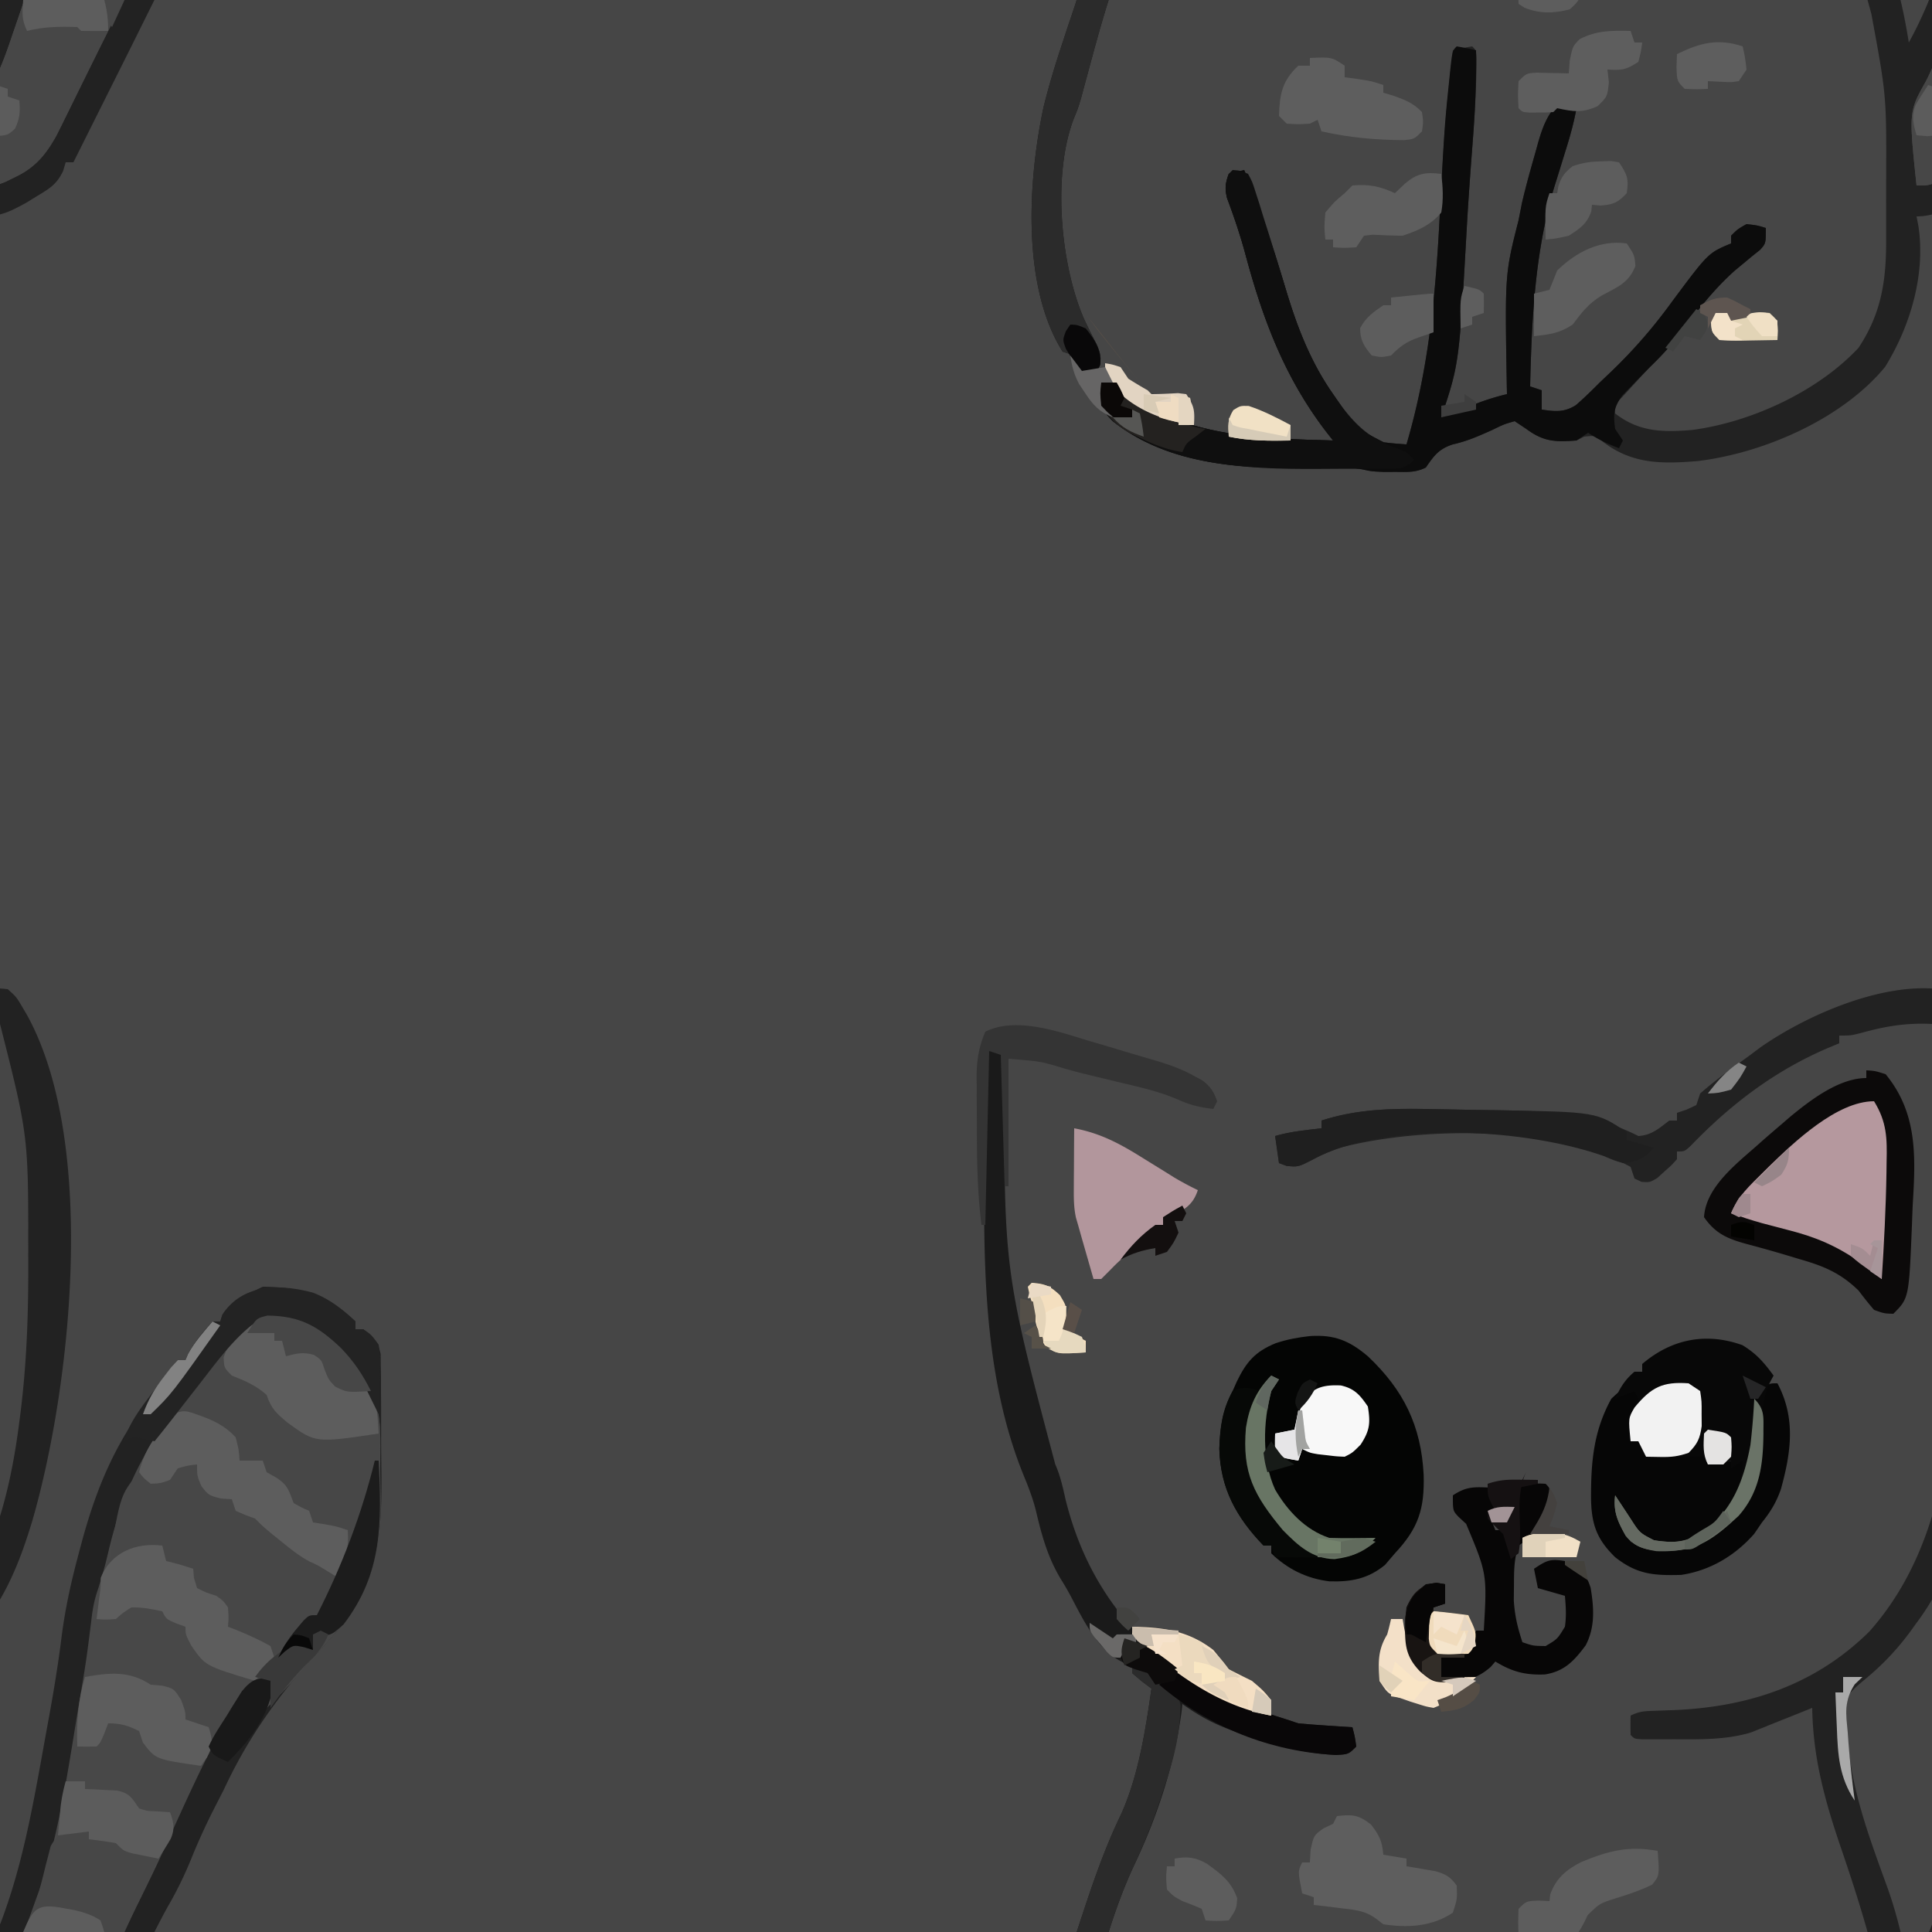 <svg version="1.1"
      xmlns="http://www.w3.org/2000/svg"
      xmlns:xlink="http://www.w3.org/1999/xlink"  id="snapshot-46846" width="250" height="250" viewBox="0 0 250 250"><desc>This image was made on Patterninja.com</desc><defs>
<!-- image 41424 -->
<g id="transformed-41424" data-image="41424" transform="translate(-125, -125) rotate(0, 125, 125)"><g><svg version="1.1" width="250px" height="250px" viewBox="0 0 250 250"><g id="original-41424"><svg xmlns="http://www.w3.org/2000/svg" viewBox="0 0 500 500" xmlns:xlink="http://www.w3.org/1999/xlink" version="1.1" preserveAspectRatio="xMidYMid meet">
  <path d="M252 6c2.25 2 2.25 2 4 5l1.055 1.797c18.19 33.194 11.329 96.253 1.261 130.953-2.93 9.627-6.237 18.175-12.316 26.25l-1.656 2.305c-3.44 4.643-7.096 8.502-11.547 12.187-2.53 2.12-2.53 2.12-4.797 4.508a62.702 62.702 0 0 0 0 8.563l.16 2.566c1.066 13.506 5.795 25.934 10.378 38.577 2.603 7.329 4.24 14.616 5.462 22.294 10.834-19.594 14.202-42.176 18.188-63.938l.383-2.083c1.317-7.195 2.507-14.377 3.402-21.64.916-7.103 2.432-13.923 4.277-20.839l.946-3.554c3.986-14.634 9.024-26.298 18.465-38.204 1.422-1.85 2.736-3.755 4.054-5.68L296 102h2l.688-1.625c1.768-3.2 3.849-5.665 6.312-8.375h2l.563-1.75c2.45-3.835 6.427-5.245 10.437-7.25 9.791.065 16.86 2.208 24 9v2h2c2.51 2.012 3.84 3.25 4.521 6.437l.028 2.752.058 3.138-.005 3.384.026 3.514c.011 2.46.012 4.92.003 7.379-.006 3.723.04 7.443.092 11.166.087 16.06-.874 28.754-12.16 41.105l-1.451 1.627A356.518 356.518 0 0 1 331 179c-9.46 10.367-17.07 21.256-23 34a1647.49 1647.49 0 0 1-3.063 6 166.545 166.545 0 0 0-5.5 12.188 98.646 98.646 0 0 1-5.996 12.222c-1.878 3.375-3.597 6.82-5.316 10.278l-1.036 2.083-2.075 4.185c-1.56 3.143-3.13 6.281-4.702 9.419l-1.714 3.43c-4.8 9.597-4.8 9.597-9.598 19.195h-2l-.668 2.27c-1.67 3.424-3.403 4.465-6.645 6.418l-2.863 1.761C253.126 304.48 250.254 306 246 306l.504 2.633c1.828 12.41-2.08 25.693-8.629 36.305-11.053 13.438-31.251 22.253-48.322 24.365-9.246.785-17.094.908-24.74-4.99-1.845-1.606-1.845-1.606-4.813-1.313l-2 1c-5.443.357-8.494.347-13-3l-3-2c-2.788.8-2.788.8-5.75 2.25-3.41 1.532-6.595 2.955-10.25 3.75-3.679 1.226-4.829 2.864-7 6-2.688 1.344-4.812 1.132-7.813 1.125l-3.144.008C105 372 105 372 102.64 371.49c-2.734-.509-5.152-.558-7.93-.483-21.48.404-43.702.083-60.71-15.008-5.031-5.839-8.1-12.924-11-20-.3-.705-.598-1.41-.906-2.137C13.383 310.997 17.46 283.436 25 261l.746-2.277a537.9 537.9 0 0 1 1.414-4.23c.664-1.971 1.315-3.946 1.961-5.923 3.205-9.788 6.448-19.597 10.941-28.882C44.64 209.607 46.434 197.876 48 187l-2.5-1.875L43 183v-2l-2.281-.746c-6.539-3.016-10.301-10.856-13.535-17.027a69.357 69.357 0 0 0-2.461-4.266c-3.518-5.709-5.119-11.55-6.633-18.02-.77-3.062-1.843-5.895-3.05-8.812-1.988-4.842-3.411-9.662-4.603-14.754l-.637-2.72C7.382 103.87 6.11 92.985 5 82l-.316-2.95C3.272 65.64 2.799 52.286 2.75 38.813l-.016-2.26a668.99 668.99 0 0 1 0-6.408l.007-3.74C3.005 22.93 3.642 20.206 5 17c7.663-3.831 18.408-.214 26.062 2.125l3.286.974c2.192.652 4.383 1.312 6.57 1.978 2.755.825 5.516 1.593 8.293 2.337 10.434 2.891 18.908 7.225 27.934 13.195C80.35 39.666 83.213 41.257 87 42c2.913-.576 2.913-.576 5.75-1.813 8.646-3.46 17.64-3.349 26.832-3.171l2.958.05c2.051.037 4.102.077 6.154.121 3.1.063 6.2.104 9.3.145 12.852.226 24.357.694 36.006 6.668 3.436-.202 5.33-1.954 8-4h2v-2l2.437-.813L189 36l1-3a95.349 95.349 0 0 1 5.875-4.75l1.797-1.345A752.533 752.533 0 0 1 203 23l2.57-1.93C217.594 12.681 236.988 4.22 252 6z" fill="rgba(70, 70, 70, 1)" stroke="none"/>
  <path d="M252 6c2.25 2 2.25 2 4 5l1.055 1.797c18.19 33.194 11.329 96.253 1.261 130.953-2.93 9.627-6.237 18.175-12.316 26.25l-1.656 2.305c-3.44 4.643-7.096 8.502-11.547 12.187-2.53 2.12-2.53 2.12-4.797 4.508a62.702 62.702 0 0 0 0 8.563l.16 2.566c1.066 13.506 5.795 25.934 10.378 38.577 2.603 7.329 4.24 14.616 5.462 22.294 10.834-19.594 14.202-42.176 18.188-63.938l.383-2.083c1.317-7.195 2.507-14.377 3.402-21.64.916-7.103 2.432-13.923 4.277-20.839l.946-3.554c3.986-14.634 9.024-26.298 18.465-38.204 1.422-1.85 2.736-3.755 4.054-5.68L296 102h2l.688-1.625c1.768-3.2 3.849-5.665 6.312-8.375h2l.563-1.75c2.45-3.835 6.427-5.245 10.437-7.25 9.791.065 16.86 2.208 24 9v2h2c2.51 2.012 3.84 3.25 4.521 6.437l.028 2.752.058 3.138-.005 3.384.026 3.514c.011 2.46.012 4.92.003 7.379-.006 3.723.04 7.443.092 11.166.087 16.06-.874 28.754-12.16 41.105l-1.451 1.627A356.518 356.518 0 0 1 331 179c-9.46 10.367-17.07 21.256-23 34a1647.49 1647.49 0 0 1-3.063 6 166.545 166.545 0 0 0-5.5 12.188 98.646 98.646 0 0 1-5.996 12.222c-1.878 3.375-3.597 6.82-5.316 10.278l-1.036 2.083-2.075 4.185c-1.56 3.143-3.13 6.281-4.702 9.419l-1.714 3.43L269 292h-2l-.668 2.27c-1.67 3.424-3.403 4.465-6.645 6.418l-2.863 1.761C253.126 304.48 250.254 306 246 306l.504 2.633c1.828 12.41-2.08 25.693-8.629 36.305-11.053 13.438-31.251 22.253-48.322 24.365-9.246.785-17.094.908-24.74-4.99-1.845-1.606-1.845-1.606-4.813-1.313l-2 1c-5.443.357-8.494.347-13-3l-3-2c-2.788.8-2.788.8-5.75 2.25-3.41 1.532-6.595 2.955-10.25 3.75-3.679 1.226-4.829 2.864-7 6-2.688 1.344-4.812 1.132-7.813 1.125l-3.144.008C105 372 105 372 102.64 371.49c-2.734-.509-5.152-.558-7.93-.483-19.313.363-40.744.683-56.71-12.008-2.575-2.575-2.974-3.557-3.188-7.25L35 349c4 0 4 0 5.863 1.777L43 353c15.99 10.171 33.567 10.477 52 11l-1.906-2.43c-10.64-13.96-16.262-28.894-20.77-45.746-1.328-4.956-2.958-9.74-4.758-14.547-.623-2.507-.417-3.867.434-6.277l4-1c4.35 10.33 7.807 20.95 11 31.688 2.868 9.375 6.346 18.26 12 26.312l1.473 2.125c4.613 6.725 4.613 6.725 11.617 10.332 1.961.259 3.936.41 5.91.543 5.683-19.3 7.526-38.462 8.562-58.5a4335.154 4335.154 0 0 1 .863-15.644c.55-9.321 1.486-18.584 2.575-27.856a88.406 88.406 0 0 1 5-1c1 1 1 1 1.128 3.053-.03 7.286-.437 14.498-1.003 21.76-.58 7.622-1.143 15.241-1.563 22.875-1.94 34.448-1.94 34.448-6.562 48.312l2.703-1.059 3.547-1.378 3.516-1.372A61.187 61.187 0 0 1 140 352l-.048-2.408c-.491-28.665-.491-28.665 3.048-42.592.294-1.479.586-2.958.875-4.438 1.041-4.496 2.302-8.936 3.562-13.375l.623-2.25c1.124-3.867 2.187-6.879 4.94-9.937l5 1c-.69 3.816-1.704 7.43-2.875 11.125L153 296l-.824 2.625C147.222 315.4 146.404 332.617 146 350l3 1v5c3.49.509 5.775.763 8.824-1.137 2.158-1.868 4.163-3.84 6.176-5.863l2.86-2.715c5.976-5.73 11.11-11.654 15.976-18.379 9.263-12.44 9.263-12.44 15.164-14.906v-2c1.687-1.688 1.687-1.688 4-3 2.75.313 2.75.313 5 1 0 4 0 4-1.504 5.676l-2.059 1.637-2.23 1.855L199 320c-5.138 4.584-9.277 9.78-13.36 15.293-2.643 3.541-5.475 6.631-8.64 9.707a427.792 427.792 0 0 0-4.813 5.188l-2.394 2.605c-2.003 1.992-2.003 1.992-1.793 4.207 6.136 4.789 12.322 4.922 19.944 4.27 15.33-2.017 32.59-10.021 43.056-21.27 5.916-8.967 7.16-17.365 7.133-27.871l.003-2.546c0-1.774-.001-3.548-.006-5.322-.005-2.66 0-5.318.007-7.978.083-21.55.083-21.55-3.825-42.658l-.804-2.952c-2.096-7.556-4.521-14.985-7.055-22.403-4.171-12.22-7.245-23.273-7.453-36.27l-1.906.77c-2.695 1.083-5.395 2.156-8.094 3.23l-2.2.898-1.988.79-1.73.699c-6.527 1.922-13.222 1.766-19.957 1.738l-2.914.012-2.766-.004-2.515-.004C173 200 173 200 172 199a99.984 99.984 0 0 1 0-5c2.28-1.14 3.683-1.167 6.219-1.246l2.56-.095 2.721-.096c19.138-.858 36.322-6.517 50.309-20.352C247.359 156.938 252.458 137.85 255 118l.277-2.146c1.634-12.989 2.085-25.833 2.035-38.916l-.004-2.971c.025-30.044.025-30.044-7.308-58.967-6.593-.33-12.041.57-18.398 2.344C229 18 229 18 226 18v2l-3.094 1.29c-13.626 5.861-24.946 14.453-35.21 25.1C186 48 186 48 184 48v2c-1.39 1.543-1.39 1.543-3.25 3.188l-1.828 1.667C177 56 177 56 174.828 55.863L173 55l-1-3c-19.71-10.871-54.296-10.447-75.355-4.938-2.53.897-4.834 1.938-7.208 3.188C86 52 86 52 83 51.75L81 51l-1-7c3.94-1.149 7.936-1.526 12-2v-2c9.05-2.95 18.128-3.167 27.582-2.984l2.958.05c2.051.037 4.102.077 6.154.121 3.1.063 6.2.104 9.3.145 12.852.226 24.357.694 36.006 6.668 3.436-.202 5.33-1.954 8-4h2v-2l2.437-.813L189 36l1-3a95.349 95.349 0 0 1 5.875-4.75l1.797-1.345A752.533 752.533 0 0 1 203 23l2.57-1.93C217.594 12.681 236.988 4.22 252 6z" fill="rgba(34, 34, 34, 1)" stroke="none"/>
  <path d="M327 91c9.296 3.847 16.015 11.902 20 21 1.942 5.939 1.344 12.72 1.405 18.914.021 1.623.055 3.246.103 4.869.414 14.392-1.862 26.057-11.945 37.092l-1.44 1.607A474.747 474.747 0 0 1 331 179a1045.266 1045.266 0 0 0-3.875 4.5c-2.6 2.956-5.3 5.76-8.125 8.5l1-7c-2.358.045-2.358.045-5 1-1.736 1.974-2.977 3.706-4.312 5.938l-1.248 2.033c-6.717 11.41-11.954 23.689-17.481 35.702-3.193 6.901-6.588 13.695-10.024 20.477-1.327 2.626-2.642 5.258-3.956 7.89-.649 1.3-1.3 2.598-1.95 3.896-1.891 3.77-3.76 7.552-5.615 11.341l-1.34 2.722c-.863 1.752-1.721 3.507-2.574 5.264-3.165 6.408-5.88 11.374-12.562 14.55l-2.598 1.269C249 298 249 298 246 298c-1.998-19.09-1.998-19.09 2.406-26.945 2.162-4.143 3.594-8.45 5.094-12.868l1.805-5.28.874-2.56c1.078-3.08 2.27-6.114 3.446-9.16 5.584-15.77 7.878-32.614 10.625-49.062l.396-2.373c1.682-9.995 1.682-9.995 2.948-20.049.32-2.922.72-5.322 1.656-8.078a119.226 119.226 0 0 0 2.777-9.957c3.507-14.872 9.001-26.93 18.973-38.668 1.522-1.874 3.043-3.75 4.563-5.625 1.477-1.793 2.956-3.585 4.437-5.375l1.73-2.113c5.821-6.988 9.811-10.315 19.27-8.887z" fill="rgba(72, 72, 72, 1)" stroke="none"/>
  <path d="M127 262c1.675.286 3.344.618 5 1 .126 7.984-.255 15.854-.875 23.813-.58 7.622-1.143 15.241-1.563 22.875-1.94 34.448-1.94 34.448-6.562 48.312l2.703-1.059 3.547-1.378 3.516-1.372A61.187 61.187 0 0 1 140 352l-.048-2.408c-.491-28.665-.491-28.665 3.048-42.592.294-1.479.586-2.958.875-4.438 1.041-4.496 2.302-8.936 3.563-13.375l.622-2.25c1.124-3.867 2.187-6.879 4.94-9.937l5 1c-.69 3.816-1.704 7.43-2.875 11.125L153 296l-.824 2.625C147.222 315.4 146.404 332.617 146 350l3 1v5c3.49.509 5.775.763 8.824-1.137 2.158-1.868 4.163-3.84 6.176-5.863l2.86-2.715c5.976-5.73 11.11-11.654 15.976-18.379 9.263-12.44 9.263-12.44 15.164-14.906v-2c1.688-1.688 1.688-1.688 4-3 2.75.313 2.75.313 5 1 0 4 0 4-1.504 5.676l-2.059 1.637-2.23 1.855L199 320c-5.138 4.584-9.277 9.78-13.36 15.293-2.643 3.54-5.465 6.641-8.64 9.707a304.025 304.025 0 0 0-4.813 4.938l-2.394 2.464c-2.187 3.168-2.302 4.822-1.793 8.598l2 3-1 2c-2.972-1.125-5.334-2.223-8-4l-3 2c-5.453.44-8.492.349-13-3l-3-2c-2.788.8-2.788.8-5.75 2.25-3.41 1.532-6.595 2.955-10.25 3.75-3.679 1.226-4.829 2.864-7 6-2.688 1.344-4.812 1.132-7.813 1.125l-3.144.008C105 372 105 372 102.64 371.49c-2.734-.509-5.152-.558-7.93-.483-19.313.363-40.744.683-56.71-12.008-2.575-2.575-2.974-3.557-3.188-7.25L35 349c4 0 4 0 5.863 1.777L43 353c15.99 10.171 33.567 10.477 52 11l-1.906-2.43c-10.64-13.96-16.262-28.894-20.77-45.746-1.328-4.956-2.958-9.74-4.758-14.547-.623-2.507-.417-3.867.434-6.277l4-1c4.35 10.33 7.807 20.95 11 31.688 2.868 9.375 6.346 18.26 12 26.312l1.473 2.125c4.613 6.725 4.613 6.725 11.617 10.332 1.961.259 3.936.41 5.91.543 5.683-19.3 7.526-38.462 8.563-58.5 1.282-24 1.282-24 2.464-35.469l.247-2.435c.599-5.469.599-5.469 1.726-6.596z" fill="rgba(12, 12, 12, 1)" stroke="none"/>
  <path d="M6 21l4 2 .028 2.486c-.298 53.02-.298 53.02 13.062 103.448 1.295 2.94 1.963 5.937 2.66 9.066 5.298 21.52 17.477 37.346 36.332 48.883 6.54 3.734 13.759 5.892 20.918 8.117l3 1c2.393.226 4.79.408 7.188.563l3.855.253L100 197c.625 2.375.625 2.375 1 5-2 2-2 2-5.223 2.195-9.13-.472-17.75-2.984-26.277-6.132l-1.994-.73c-4.29-1.65-7.794-3.681-11.506-6.333l-.191 1.852c-1.858 13.883-6.487 27.856-12.57 40.441-5.295 11.573-8.56 23.996-11.88 36.24l-.843 3.108-.742 2.766C29 278 29 278 27.944 280.577c-5.662 14.536-3.482 38.038 2.626 52.017a193.768 193.768 0 0 0 3.32 6.664c1.167 2.882 1.271 3.92.11 6.742l-4 1-.812-2.437L28 342l-3-1c-10.647-16.975-8.947-44.478-4.922-63.312C21.49 272.043 23.147 266.514 25 261l.746-2.277a537.9 537.9 0 0 1 1.414-4.23c.664-1.971 1.315-3.946 1.961-5.923 3.205-9.788 6.448-19.597 10.942-28.882C44.639 209.608 46.434 197.877 48 187l-2.5-1.875L43 183v-2l-2.281-.746c-6.539-3.016-10.301-10.856-13.535-17.027a69.357 69.357 0 0 0-2.461-4.266c-3.518-5.709-5.119-11.55-6.633-18.02-.77-3.062-1.843-5.895-3.05-8.812C4.816 107.215 4.512 79.066 4.735 52.597c.02-2.763.023-5.526.026-8.29.006-3.309.02-6.618.035-9.928l.013-3.733.029-3.406.02-3.003C5 22 5 22 6 21z" fill="rgba(26, 26, 26, 1)" stroke="none"/>
  <path d="M89.023 95.773C95.34 95.363 99.2 96.94 104 101c9.276 8.759 13.795 17.985 14.445 30.71.236 8.715-1.302 13.748-7.445 20.29l-2.563 3c-4.38 3.594-8.725 4.415-14.355 4.254-5.873-.716-10.83-3.135-15.082-7.254v-2h-2c-7.072-7.368-11.175-14.82-11.438-25.063.181-5.616.864-9.966 3.438-14.937l1.031-2.34c2.467-5.14 4.75-7.841 10.067-10.02 3.025-1.018 5.762-1.512 8.925-1.867z" fill="rgba(4, 5, 4, 1)" stroke="none"/>
  <path d="M327 91c9.296 3.847 16.015 11.902 20 21 4.671 15.136-3.21 32.632-10 46l-2.25-1.375c-2.584-1.585-2.584-1.585-4.742-2.563-2.642-1.398-4.814-3.18-7.133-5.062l-2.633-2.125C318 145 318 145 316 143l-2.563-.938L311 141l-1-3-2.813-.188C304 137 304 137 302.125 134.625 301 132 301 132 301 129c-2.437.27-2.437.27-5 1l-2 3c-2.438.875-2.438.875-5 1-1.813-1.438-1.813-1.438-3-3 1.427-6.185 5.1-10.192 9-15 .923-1.246 1.84-2.495 2.75-3.75 2.818-3.767 5.795-7.392 8.813-11l1.391-1.683c5.95-7.05 9.8-9.963 19.046-8.567z" fill="rgba(71, 71, 71, 1)" stroke="none"/>
  <path d="M233 27c2.262.137 2.262.137 5 1 8.37 10.182 7.752 21.569 7 34-.063 1.58-.123 3.161-.18 4.742-.778 19.216-.778 19.216-4.82 23.258-2.375-.063-2.375-.063-5-1a95.035 95.035 0 0 1-4-5c-4.697-4.56-9.009-6.346-15.25-8.125l-2.555-.773a324.582 324.582 0 0 0-10.484-2.973c-5.1-1.364-8.56-2.566-11.711-7.129.49-8.255 9.299-14.468 15-19.688A508.935 508.935 0 0 1 211 41l2.246-1.941C218.474 34.744 225.937 29 233 29v-2z" fill="rgba(12, 10, 10, 1)" stroke="none"/>
  <path d="M297 128c1.813.063 1.813.063 4 1l1.375 3.438c1.25 3.817 1.25 3.817 4.688 4.812L310 138l2 3 2.188.813c3.936 1.662 6.664 4.345 9.812 7.187 3.89 3.83 3.89 3.83 9 5 1.688 1.5 1.688 1.5 3 3 2.239-3.359 3.552-6.804 4.938-10.563l.803-2.158c1.974-5.364 3.748-10.764 5.259-16.279h1c.91 18.917.043 31.902-12.886 46.512A920.75 920.75 0 0 1 331 179a1045.266 1045.266 0 0 0-3.875 4.5c-2.6 2.956-5.3 5.76-8.125 8.5l1-7-4-1 2.063-2.313L320 179c-.663-3.16-.663-3.16-3.25-4.14l-2.75-1.11c-2.742-1.277-2.742-1.277-5-2.75-1.125-3.813-1.125-3.813-1-7l-2.375-.938C303 162 303 162 301 161c-.625-2.563-.625-2.563-1-5l-1.813-.438c-1.749-.45-3.474-.99-5.187-1.562-.688-2.063-.688-2.063-1-4-5.68.94-9.724 1.862-14 6 3.07-19.05 3.07-19.05 8-25l1.75 1.063c2.162 1.094 2.162 1.094 4.313.812 2.49-1.125 3.474-2.608 4.937-4.875z" fill="rgba(71, 71, 71, 1)" stroke="none"/>
  <path d="M273 224v2l3.188-.188c4.104.202 5.478.965 8.812 3.188 1.99.695 3.99 1.366 6 2a618.682 618.682 0 0 1-11.516 24.055c-1.7 3.37-3.377 6.75-5.044 10.137-1.246 2.532-2.497 5.06-3.749 7.59a1259.01 1259.01 0 0 0-1.863 3.788c-.88 1.796-1.768 3.588-2.656 5.38l-1.56 3.166c-2.803 5.014-5.467 8.222-10.674 10.697l-2.598 1.269C249 298 249 298 246 298c-1.998-19.09-1.998-19.09 2.406-26.945 2.162-4.143 3.593-8.45 5.094-12.868l1.797-5.226.873-2.552c1.545-4.484 3.162-8.941 4.775-13.401.967-2.756 1.83-5.527 2.68-8.32L265 225c2.928-.976 4.956-1.082 8-1z" fill="rgba(71, 71, 71, 1)" stroke="none"/>
  <path d="M210 108c4.774 8.95 3.547 17.805.914 27.34-1.159 3.372-2.672 5.89-4.914 8.66l-2 2.938c-4.964 5.67-11.46 9.535-18.906 10.644-7.1.189-11.383-.088-17.094-4.582-4.77-4.634-6.131-8.527-6.24-15.158-.037-9.408.622-17.437 5.24-25.842 1.938-1.813 1.938-1.813 4-3l3 1 1 3-2 3a128.213 128.213 0 0 0-1 7h2l2 3c2.762.327 2.762.327 5.875.125 3.603-.133 6.669-.21 10.125.875v2l2.875-.5C198 128 198 128 200 128l2-1c-.14 7.602-3.005 12.347-8 18-4.026 3.793-7.552 5.392-13.125 5.25-3.982-.608-5.876-1.773-8.5-4.813A71.36 71.36 0 0 1 170 142a84.76 84.76 0 0 0 2 7c4.971 1.907 10.818 1.783 16 1 7.043-3.407 12.671-8.448 15.75-15.688 1.78-5.578 1.404-11.319 1.14-17.104-.196-5.823-.196-5.823 1.497-7.953C208 108 208 108 210 108z" fill="rgba(6, 6, 6, 1)" stroke="none"/>
  <path d="M43 181l7 1-2 1c1.622 1.703 3.075 3.047 5.08 4.299C55 189 55 189 55.52 191.259c-.114 7.593-1.76 14.08-4.208 21.241l-1.029 3.184c-2.029 6.136-4.406 11.984-7.143 17.837-5.28 11.479-8.485 23.857-11.78 36.013l-.844 3.107-.742 2.766C29 278 29 278 27.944 280.577c-5.662 14.536-3.482 38.038 2.626 52.017a193.768 193.768 0 0 0 3.32 6.664c1.167 2.882 1.271 3.92.11 6.742l-4 1-.813-2.437L28 342l-3-1c-10.647-16.975-8.947-44.478-4.922-63.312C21.49 272.043 23.147 266.514 25 261l.746-2.277a537.9 537.9 0 0 1 1.414-4.23c.664-1.971 1.315-3.946 1.961-5.923 3.205-9.788 6.448-19.597 10.941-28.882C44.64 209.608 46.434 197.877 48 187l-2.5-1.875L43 183v-2z" fill="rgba(43, 43, 43, 1)" stroke="none"/>
  <path d="M200.938 98.125c3.656 2.238 5.54 4.436 8.062 7.875l-.938 1.75c-2.153 4.56-2.067 8.283-1.875 13.313.101 8.062-.752 15.086-6.28 21.285-5.512 5.061-10.235 9.092-17.97 8.964l-3.097-.011c-3.572-.378-5.803-1.03-8.106-3.852-2.023-3.62-3.252-6.173-2.734-10.449a766.296 766.296 0 0 1 4 6.063c2.363 3.669 2.363 3.669 6.066 5.562 5.047.758 8.337.668 12.746-2.063 5.315-4.063 8.984-8.853 10-15.562l.188-3-3 2v-2l-6 1v-2h-16l-2-4h-2c-.167-4.345-.113-7.197 2-11l-1-2-5 2c1.285-2.867 2.571-4.976 5-7h2v-2c7.559-6.455 16.506-8.258 25.938-4.875z" fill="rgba(8, 8, 8, 1)" stroke="none"/>
  <path d="M69 294c1.938.132 1.938.132 4 1 1.125 2.11 1.125 2.11 2 4.89l.993 3.072L77 306.25l1.064 3.327c1.763 5.541 3.451 11.104 5.124 16.673 2.788 9.185 6.28 17.87 11.812 25.75l1.473 2.125c4.424 6.156 8.493 9.803 15.757 12.164C114 367 114 367 116 369c-2.546 2.546-4.211 2.258-7.685 2.304l-2.374-.003-2.478.013c-1.744.006-3.488.006-5.233.002-2.598-.003-5.196.02-7.794.045C72.624 371.43 52.55 370.566 38 359c-2.575-2.575-2.974-3.557-3.188-7.25L35 349c4 0 4 0 5.863 1.777L43 353c15.99 10.171 33.567 10.477 52 11l-1.906-2.43c-10.64-13.96-16.262-28.894-20.77-45.746-1.328-4.956-2.958-9.74-4.758-14.547-.628-2.527-.476-3.86.434-6.277l1-1z" fill="rgba(15, 15, 15, 1)" stroke="none"/>
  <path d="M235 35c3.313 5.344 3.397 9.612 3.25 15.688l-.033 2.758c-.146 9.196-.63 18.377-1.217 27.554l-1.504-1.172-2.059-1.578-2.003-1.547c-6.009-4.205-11.438-6.538-18.496-8.328-1.554-.407-3.108-.816-4.66-1.227-.73-.19-1.458-.382-2.208-.579-2.728-.75-5.4-1.638-8.07-2.569 1.67-4.291 4.79-7.134 8-10.313l1.767-1.751C214.253 45.622 225.367 35 235 35z" fill="rgba(181, 152, 158, 1)" stroke="none"/>
  <path d="M142 134c6.152-.098 6.152-.098 8 0 1 1 1 1 1.375 3.063-.551 4.316-2.713 7.54-5.375 10.937l-3 2c-1.188 3.565-1.169 6.491-1.188 10.25l-.042 3.89c.239 4.008.988 7.07 2.23 10.86 2.75.946 2.75.946 6 1 3.06-1.81 3.06-1.81 5-5 .41-2.808.242-5.14 0-8l-7-2-1-5c3.3-2.2 4.172-2.623 8-2 5.62 3.89 5.62 3.89 6.652 6.902.862 5.198 1.21 10.123-1.277 14.91-2.962 3.976-5.475 6.73-10.55 7.532-5.017.202-8.475-.667-12.825-3.344l-1.188 1.375c-3.754 3.367-7.803 4.124-12.812 4.02-3.625-.716-5.456-2.79-8-5.395-2.103-4.206-1.53-9.431-1-14 1.32-2.981 2.365-3.892 5-6 2.813-.375 2.813-.375 5 0v5l-3 1a757.916 757.916 0 0 0-.063 4.938l-.035 2.777c-.161 2.25-.161 2.25 1.098 3.285 2.67.141 5.324.042 8 0l2-5h2c.863-14.689.863-14.689-4.563-27.625l-1.94-1.79C126 141 126 141 126 137c3.644-2.43 5.712-2.162 10-2l1 6h-2l2 5h3c2.136-3.204 2.231-4.02 2.125-7.688l-.055-2.449L142 134z" fill="rgba(7, 6, 6, 1)" stroke="none"/>
  <path d="M327 91c8.458 3.5 14.923 10.63 19.102 18.68 1.46 3.773 1.706 7.29 1.898 11.32-16.319 2.449-16.319 2.449-23.5-2.75-2.928-2.452-4.287-3.611-5.5-7.25-2.767-2.47-5.582-3.65-9-5-2-2-2-2-2.125-4.688C310.86 92.523 318.213 89.225 327 91z" fill="rgba(93, 93, 93, 1)" stroke="none"/>
  <path d="M301.313 116.188c3.866 1.382 6.865 2.726 9.687 5.812.813 3.25.813 3.25 1 6h6l1 3 2.438 1.375c3.073 1.95 3.292 3.324 4.562 6.625 2.017 1.134 2.017 1.134 4 2l1 3 2.813.438C337 145 337 145 340 146c.348 4.877-.583 7.77-3 12l-2.25-1.375c-2.559-1.575-2.559-1.575-4.602-2.477-2.69-1.438-4.905-3.226-7.273-5.148l-2.633-2.125C318 145 318 145 316 143l-2.563-.938L311 141l-1-3-2.813-.188C304 137 304 137 302.125 134.625 301 132 301 132 301 129c-2.437.27-2.437.27-5 1l-2 3c-2.438.875-2.438.875-5 1-1.813-1.438-1.813-1.438-3-3 1.398-6.059 4.931-10.442 9-15 2.648-1.324 3.545-.729 6.313.188z" fill="rgba(93, 93, 93, 1)" stroke="none"/>
  <path d="M96 220c4.039-.47 5.541-.357 8.813 2.188 2.175 2.797 2.889 4.335 3.187 7.812l6 1v2l2.082.332 2.73.48 2.708.458c2.715.8 3.835 1.444 5.48 3.73.125 3.5.125 3.5-1 7-5.345 3.602-11.689 3.986-18 3l-1.879-1.45c-2.994-2.189-5.719-2.298-9.371-2.738l-3.828-.48L90 243v-2l-3-1c-1.125-5.75-1.125-5.75 0-8h2l.188-3.313C90 225 90 225 92.5 223.188L95 222l1-2z" fill="rgba(94, 94, 94, 1)" stroke="none"/>
  <path d="M119.582 37.016l2.958.05c2.051.037 4.102.077 6.154.121 3.1.063 6.2.104 9.3.145 25.167.442 25.167.442 33.006 5.668v2l7 2c-2.418 2.927-4.25 3.598-8 4-2.34-.707-2.34-.707-4.938-1.813-19.957-7.008-54.071-9.067-73.488-.062l-2.136 1.125C86 52 86 52 83 51.75L81 51l-1-7c3.94-1.149 7.936-1.526 12-2v-2c9.05-2.95 18.128-3.167 27.582-2.984z" fill="rgba(31, 31, 31, 1)" stroke="none"/>
  <path d="M28 42c7.046 1.31 12.22 4.207 18.25 8a4850.67 4850.67 0 0 0 5.266 3.25l2.32 1.453A76.02 76.02 0 0 0 60 58c-1.342 4.026-3.423 4.883-7 7h-2v2a85.49 85.49 0 0 1-4.625 3.75c-3.15 2.445-6.117 4.868-8.875 7.75L35 81h-2l-1.938-6.75-1.09-3.797L29 67l-.555-1.904c-.513-2.414-.558-4.613-.543-7.08l.01-2.832.026-2.934.013-2.98c.012-2.424.028-4.847.049-7.27z" fill="rgba(178, 150, 156, 1)" stroke="none"/>
  <path d="M331.07 84.563c4.347 1.715 7.586 4.256 10.93 7.437v2h2c2.11 1.422 2.11 1.422 4 4 .495 3.097.377 6.124.25 9.25l-.055 2.547A434.108 434.108 0 0 1 348 116a560.28 560.28 0 0 1-3.008-6.078c-3.642-7.08-8.325-12.37-14.867-16.922-4.96-1.587-10.186-2.5-15.008-.04-5.513 4.437-9.778 10.504-14.117 16.04l-1.988 2.535c-1.172 1.503-2.34 3.008-3.504 4.516A437.59 437.59 0 0 1 290 123l-2.313-.563c-2.777-.665-2.777-.665-5.687.563 1.626-5.153 4.78-9.063 8-13.313l1.656-2.244 1.594-2.119 1.453-1.935L296 102h2l.688-1.625c1.768-3.2 3.849-5.665 6.312-8.375h2l.563-1.75c5.214-8.162 15.135-7.962 23.507-5.688z" fill="rgba(35, 35, 35, 1)" stroke="none"/>
  <path d="M292 150l1 4 1.813.438c1.749.45 3.474.99 5.187 1.562l.188 2.375L301 161c2.376 1.184 2.376 1.184 5 2 1.813 1.313 1.813 1.313 3 3 .188 2.688.188 2.688 0 5l2.125.813c3.064 1.265 5.99 2.548 8.875 4.187l1 3c-1.404 2.264-3.197 4.02-5 6-12.882-3.865-12.882-3.865-16.5-9.125C298 173 298 173 298 171l-2.438-.875C293 169 293 169 292 167c-2.844-.606-5.137-1.067-8-1-2.19 1.372-2.19 1.372-4 3-2.75.188-2.75.188-5 0 .234-1.972.473-3.943.742-5.91.303-2.173.303-2.173.32-4.715 2.654-6.722 9.227-9.214 15.938-8.375z" fill="rgba(93, 93, 93, 1)" stroke="none"/>
  <path d="M79 106l2 1-2 3c-2.14 7.963-2.469 17.922 1 25.5 3.237 5.54 7.833 10.444 14 12.5 2.061.069 4.125.085 6.188.063l3.292-.028L106 148c-2.363 2.526-3.665 3.888-7 5-2.49.07-4.95.094-7.438.063l-3.996-.028L84 153h-4l-1-3h-2c-7.072-7.368-11.175-14.82-11.438-25.063.177-5.637.715-9.977 3.438-14.937 2.965-1.175 3.876-1.041 7 0l3-4z" fill="rgba(7, 9, 7, 1)" stroke="none"/>
  <path d="M31.625 19.313l3.195.935c2.077.61 4.152 1.23 6.224 1.858a463.68 463.68 0 0 0 5.78 1.708c4.26 1.234 8.285 2.442 12.176 4.623l2.188 1.184C63.3 31.228 64.127 32.505 65 35l-1 2c-3.289-.401-5.938-.972-8.965-2.352-5.143-2.262-10.587-3.408-16.035-4.71-2.104-.511-4.209-1.023-6.313-1.536l-3.007-.727a137.059 137.059 0 0 1-6.367-1.796C19.108 24.676 19.108 24.676 11 24v33h-1L9 23l-3-1-1 45H4c-1.036-8.321-1.186-16.58-1.185-24.951a961.5 961.5 0 0 0-.04-6.924c-.003-1.484-.005-2.969-.005-4.453l-.022-2.065C2.768 24.377 3.325 20.895 5 17c7.853-3.926 18.813-.078 26.625 2.313z" fill="rgba(52, 52, 52, 1)" stroke="none"/>
  <path d="M273 224v2l3.188-.188c4.104.202 5.478.965 8.812 3.188 1.99.695 3.99 1.366 6 2l-12 26c-2.707-3.338-3.512-5.704-4-10a658.899 658.899 0 0 0-5.188-1.5l-2.917-.844c-2.748-.623-5.091-.779-7.895-.656.73-2.964 1.483-5.92 2.25-8.875l.621-2.55.645-2.442.57-2.254c2-4.113 5.77-4.11 9.914-3.879z" fill="rgba(71, 71, 71, 1)" stroke="none"/>
  <path d="M89 265c5.625-.25 5.625-.25 9 2v3l3.313.438C105 271 105 271 108 272v2l2.75.813c3.034 1.108 5.02 1.87 7.25 4.187.375 2.563.375 2.563 0 5-2 2-2 2-4.652 2.266-7.333-.035-14.19-.66-21.348-2.266l-1-3-2 1c-3 .188-3 .188-6 0l-2-2c.184-5.607.751-9.001 5-13h3v-2z" fill="rgba(94, 94, 94, 1)" stroke="none"/>
  <path d="M289 186l3 .25c3 .75 3 .75 4.875 3.688C298 193 298 193 298 195l6 2c1.064 3.384 1.214 4.58-.438 7.813L302 207c-11.712-1.673-11.712-1.673-15-6l-1-3c-2.896-1.448-4.742-2-8-2l-.938 2.438C276 201 276 201 275 202c-1.666.04-3.334.043-5 0-.236-6.404.177-11.846 2-18 6.255-1.149 11.553-1.631 17 2z" fill="rgba(93, 93, 93, 1)" stroke="none"/>
  <path d="M179 229c.484 6.411.484 6.411-1.438 8.75-3.038 1.482-6.11 2.524-9.343 3.504-4.262 1.354-4.262 1.354-7.344 4.402L160 247.5c-1.17 2.175-1.858 3.388-3.813 4.938-4.04 1.039-7.742 1.155-11.625-.438L143 251c-.125-3.375-.125-3.375 0-7 2-2 2-2 5.125-2.125L151 242l.188-1.688c1.474-4.196 4.24-6.538 8.19-8.484 6.982-2.871 12.072-4.16 19.622-2.828z" fill="rgba(93, 93, 93, 1)" stroke="none"/>
  <path d="M172 258l1 3h2c-.313 2.375-.313 2.375-1 5-3.228 2.152-4.284 2.2-8 2l.375 3.25C166 275 166 275 163.437 277.5c-4.05 1.768-6.185 1.417-10.437.5l-1 1c-1.813.133-1.813.133-4 .125l-2.188.008C144 279 144 279 143 278c-.188-3.438-.188-3.438 0-7 2-2 2-2 4.602-2.195l3.023.07 3.04.055L156 269l.25-3.313c.75-3.687.75-3.687 2.563-5.562 4.434-2.28 8.211-2.22 13.187-2.125z" fill="rgba(94, 94, 94, 1)" stroke="none"/>
  <path d="M123 295c.419 3.425.605 6.591 0 10-2.715 3.255-6.046 4.682-10 6-2.581-.008-5.145-.13-7.723-.258L103 311l-2 3c-3.125.188-3.125.188-6 0v-2h-2c-.313-3.188-.313-3.188 0-7 2.375-2.813 2.375-2.813 5-5l2-2c4.214-.375 7.186.205 11 2l2.625-2.5c3.123-2.64 5.252-2.99 9.375-2.5z" fill="rgba(94, 94, 94, 1)" stroke="none"/>
  <path d="M267 211h5v2l2.3.078 3.012.172 2.989.14c3.354.758 3.781 1.882 5.699 4.61 2.032.689 2.032.689 4.188.75L294 219c.947 2.605 1.302 4.307.176 6.89-1.005 1.736-2.087 3.426-3.176 5.11-1.46-.282-2.918-.576-4.375-.875l-2.46-.492C282 229 282 229 280 227c-2.323-.4-4.657-.74-7-1v-2l-8 1c.142-1.584.289-3.167.438-4.75.08-.882.162-1.763.246-2.672A44.11 44.11 0 0 1 267 211z" fill="rgba(92, 92, 92, 1)" stroke="none"/>
  <path d="M171 313c2 3 2 3 2.25 5.813-1.756 4.476-4.623 5.44-8.738 7.671-3.396 2.05-5.15 4.366-7.512 7.516-3.445 2.296-5.938 2.54-10 3v-11l4-1c.674-1.664 1.34-3.33 2-5 4.914-4.774 11.037-7.972 18-7z" fill="rgba(94, 94, 94, 1)" stroke="none"/>
  <path d="M53 183c3.518.213 5.298 1.2 8.25 3.188C67.8 190.516 75.603 192.552 83 195l3 1c2.393.226 4.79.408 7.188.563l3.855.253L100 197c.625 2.375.625 2.375 1 5-2 2-2 2-5.223 2.195C78.704 203.313 62.913 197.005 50 186l3-3z" fill="rgba(9, 7, 8, 1)" stroke="none"/>
  <path d="M97.027 108.555c3.545.8 4.978 2.514 6.973 5.445.692 4.303.516 6.21-1.875 9.875C100 126 100 126 98 127c-2.094-.086-2.094-.086-4.5-.375l-2.406-.273C89 126 89 126 87 125l-1 3c-4.875-.875-4.875-.875-6-2a99.984 99.984 0 0 1 0-5l5-1 .75-3.25c2.075-6.224 4.401-8.58 11.277-8.195z" fill="rgba(248, 248, 248, 1)" stroke="none"/>
  <path d="M347 128h1c.773 16.08 1.078 29.022-9.063 42.375C336 173 336 173 333.125 173.438c-.701-.145-1.402-.29-2.125-.438v4l-2.25-.688c-2.81-.607-2.81-.607-5.063 1.125L322 179c1.352-2.939 2.9-5.292 5-7.75l1.563-1.86C330 168 330 168 332 168c6.463-12.62 11.64-26.233 15-40z" fill="rgba(28, 28, 28, 1)" stroke="none"/>
  <path d="M187 108l3 2c.398 2.68.398 2.68.375 5.875l.023 3.18c-.441 3.264-1.099 4.624-3.398 6.945-2.75.917-4.36 1.109-7.188 1.063L176 127l-2-4h-2c-.597-5.974-.597-5.974 1.008-8.73 4.327-5.247 7.24-6.752 13.992-6.27z" fill="rgba(242, 242, 242, 1)" stroke="none"/>
  <path d="M43 171c8.074.15 14.467.992 21 6a149.393 149.393 0 0 1 4 5 402.401 402.401 0 0 0 6 3c2.875 2.438 2.875 2.438 5 5v4c-13.991-2.582-25.839-11.323-36-21v-2z" fill="rgba(244, 223, 196, 1)" stroke="none"/>
  <path d="M164.563 291.75l2.378-.078L169 292c2.148 3.221 2.561 4.26 2 8-2.237 2.403-3.463 2.963-6.75 3.188L162 303l-.188 1.75c-1.178 3.263-2.926 4.39-5.812 6.25-3.313.75-3.313.75-6 1-.143-8.571-.143-8.571 1-12h2l.313-1.813c.793-2.525 1.643-3.536 3.687-5.187 2.777-.926 4.677-1.193 7.563-1.25z" fill="rgba(93, 93, 93, 1)" stroke="none"/>
  <path d="M79 106l2 1-2 3c-2.14 7.963-2.469 17.922 1 25.5 3.237 5.54 7.833 10.444 14 12.5 2.061.069 4.125.085 6.188.063l3.292-.028L106 148c-3.47 3.71-5.522 4.796-10.625 5.5-5.826-.117-9.428-3.512-13.375-7.5-7.484-8.998-10.575-14.779-9.55-26.535.858-5.402 2.625-9.54 6.55-13.465z" fill="rgba(104, 117, 100, 1)" stroke="none"/>
  <path d="M266.375 243.813l2.898.519c2.566.629 4.524 1.217 6.727 2.668 1.442 3.894 2 6.835 2 11-2.333.042-4.667.04-7 0l-1-1c-4.526-.15-8.583-.104-13 1-1.416-2.831-1.242-4.85-1-8 2.59-6.238 3.8-7.413 10.375-6.188z" fill="rgba(93, 93, 93, 1)" stroke="none"/>
  <path d="M110 169h3l.297 1.793c.957 5.055 1.95 8.455 5.703 12.207 2.645 1.322 4.678 1.097 7.625 1.063l3.04-.028L132 184c-3.361 3.658-6.33 6.211-11 8-1.926-.344-1.926-.344-4-1l-2.07-.648-2.055-.727c-.683-.235-1.366-.47-2.07-.71C109 188 109 188 107 185c-.3-4.711-.487-7.904 2-12a68.913 68.913 0 0 0 1-4z" fill="rgba(243, 224, 200, 1)" stroke="none"/>
  <path d="M319.234 90.469c8.386.104 12.984 2.682 18.954 8.344 3.353 3.47 5.659 6.88 7.812 11.187-6.293.363-6.293.363-9.313-1.188C335 107 335 107 334 104.439c-.794-2.523-.794-2.523-2.813-3.813-2.715-.776-4.495-.373-7.187.375l-1-4h-2v-2h-7c2.35-3.845 2.35-3.845 5.234-4.531z" fill="rgba(71, 71, 71, 1)" stroke="none"/>
  <path d="M121 326v10l-3.813 1.313c-3.176 1.093-4.857 2.305-7.187 4.687-2.5.5-2.5.5-5 0-1.98-2.377-3-3.93-3-7.063 1.442-2.794 3.431-4.183 6-5.937h2v-2l4.938-.5 2.777-.281C120 326 120 326 121 326z" fill="rgba(93, 93, 93, 1)" stroke="none"/>
  <path d="M54 231c3.321-.596 5.43-.324 8.367 1.348 3.713 2.698 6.221 4.525 7.82 8.902C70 244 70 244 68 247c-3.125.188-3.125.188-6 0l-1-3a103.73 103.73 0 0 0-5-2c-2.313-1.25-2.313-1.25-4-3-.25-3.188-.25-3.188 0-6h2v-2z" fill="rgba(93, 93, 93, 1)" stroke="none"/>
  <path d="M35 349c4 0 4 0 5.816 1.77L43 353a107.97 107.97 0 0 0 6.938 3.688l1.841.931c3.38 1.666 6.486 2.85 10.221 3.381l-2.438 1.875c-2.6 1.867-2.6 1.867-3.562 4.125-4.072-.63-7.369-1.938-11.063-3.75l-3.097-1.484c-3.101-1.928-4.842-3.723-6.84-6.766-.25-3.313-.25-3.313 0-6z" fill="rgba(36, 34, 32, 1)" stroke="none"/>
  <path d="M121.813 159.625L124 160v5l-3 1a757.916 757.916 0 0 0-.063 4.938l-.035 2.777c-.161 2.25-.161 2.25 1.098 3.285 2.328.368 4.662.702 7 1v1h-6v5h6v1c-7.768.67-7.768.67-11.438-2.375-4.24-4.343-3.96-7.723-3.91-13.625.593-5.111 2.701-8.647 8.16-9.375z" fill="rgba(24, 20, 18, 1)" stroke="none"/>
  <path d="M201 262c.625 2.813.625 2.813 1 6l-2 3c-1.945.293-1.945.293-4.125.188L192 271v2c-2.875.125-2.875.125-6 0-2-2-2-2-2.125-5.625L184 264c5.862-2.871 10.54-4.154 17-2z" fill="rgba(94, 94, 94, 1)" stroke="none"/>
  <path d="M321 185c-1.372 9.057-5.707 14.707-12 21-3.875-1.75-3.875-1.75-5-4 1.26-2.828 3.032-5.388 4.688-8l1.357-2.234 1.342-2.141 1.225-1.96c2.654-3.183 4.438-3.982 8.388-2.665z" fill="rgba(25, 25, 25, 1)" stroke="none"/>
  <path d="M204 112c2.867 2.867 2.334 4.934 2.375 8.938-.063 8.055-.949 15.22-6.469 21.41-5.511 5.061-10.234 9.092-17.969 8.964l-3.097-.011c-3.572-.378-5.803-1.03-8.106-3.852-2.023-3.62-3.252-6.173-2.734-10.449a766.296 766.296 0 0 1 4 6.063c2.363 3.669 2.363 3.669 6.066 5.562 5.047.758 8.337.668 12.746-2.063 7.584-5.83 10.452-13.348 12.188-22.562.477-3.996.797-7.981 1-12z" fill="rgba(106, 115, 103, 1)" stroke="none"/>
  <path d="M17 82c3.444.186 4.78.792 7.313 3.188C26 88 26 88 25.938 91.124L26 94c2.445 1.717 2.445 1.717 5 3v3c-7.206.48-7.206.48-10.375-1.438C18.305 94.906 17.75 91.216 17 87l-.613-2.219L16 83l1-1z" fill="rgba(244, 223, 191, 1)" stroke="none"/>
  <path d="M36 344c1.875.313 1.875.313 4 1l2 3a113.158 113.158 0 0 0 5 3l1 1c2.297-.009 4.578-.133 6.871-.258L57 352c2.152 3.228 2.2 4.284 2 8-7.224-.926-14.646-3.653-19.887-8.883C36 346.853 36 346.853 36 344z" fill="rgba(226, 212, 194, 1)" stroke="none"/>
  <path d="M194 330c2.063.438 2.063.438 4 1v2l2.188-1c2.87-1.02 4.797-1.326 7.812-1 2 2 2 2 2.125 4.625L210 338c-2.459.054-4.916.094-7.375.125l-2.117.05c-1.837.018-3.674-.072-5.508-.175-2-2-2-2-2.188-4.563C193 331 193 331 194 330z" fill="rgba(226, 212, 182, 1)" stroke="none"/>
  <path d="M121 167c1.525.09 3.047.245 4.563.438l2.503.308L130 168c2.082 4.41 2.082 4.41 1.688 7.25C131 177 131 177 130 178c-5.736.273-5.736.273-8 0-2-2-2-2-2.23-3.91.119-5.979.119-5.979 1.23-7.09z" fill="rgba(240, 219, 188, 1)" stroke="none"/>
  <path d="M333 172l2 1c-1.347 3.038-2.822 4.997-5.25 7.25-3.725 3.6-6.759 7.531-9.75 11.75v-7l-4-1c3.171-4.346 6.244-6.622 11-9 2.125.938 2.125.938 4 2v-4l2-1z" fill="rgba(57, 57, 57, 1)" stroke="none"/>
  <path d="M73.188 355.063c3.807 1.269 7.276 3.05 10.812 4.937v4c-5.447.097-10.639.129-16-1-.227-2.804-.34-4.462 1.188-6.875C71 355 71 355 73.188 355.062z" fill="rgba(241, 225, 197, 1)" stroke="none"/>
  <path d="M249 272l3 1v2l3 1c.242 2.906.162 4.667-1.125 7.313C252 285 252 285 248.812 285.25L246 285c-.856-2.926-1.387-5.082-.176-7.957.997-1.718 2.082-3.385 3.176-5.043z" fill="rgba(92, 92, 92, 1)" stroke="none"/>
  <path d="M143.188 132.938l2.73.027L148 133v1l-5 1a47813223607131576 47813223607131576 0 0 0-2 10.5l-2 1.5a90.488 90.488 0 0 1-4-4v-2h2l-1-1.813C135 137 135 137 135 134c3.015-1.005 5.042-1.103 8.188-1.063z" fill="rgba(21, 17, 18, 1)" stroke="none"/>
  <path d="M121.813 159.625L124 160v5l-3 1c-.806 2.106-.806 2.106-1.188 4.563l-.48 2.503L119 175l-1.938-1c-1.83-1.073-1.83-1.073-3.062-1-.423-4.232-.404-7.045 2.188-10.438C119 160 119 160 121.811 159.625z" fill="rgba(7, 6, 6, 1)" stroke="none"/>
  <path d="M150.375 146.813l2.336-.043c2.507.252 4.122.978 6.289 2.23l-1 4h-14v-5c2.326-1.163 3.787-1.166 6.375-1.188z" fill="rgba(241, 224, 198, 1)" stroke="none"/>
  <path d="M41 174c5.679 1.42 9.532 4.394 14 8l-1 3-5 1-2-3-3.063-.938C41 181 41 181 40.063 179.063 40 177 40 177 41 174z" fill="rgba(13, 11, 11, 1)" stroke="none"/>
  <path d="M55 173c2.813.625 2.813.625 6 2 1.688 3 1.688 3 3 6l3 2v2c-4.49 1.078-6.33 1.378-10.438-.938L54 182l2-1-1-8z" fill="rgba(235, 217, 189, 1)" stroke="none"/>
  <path d="M27 334c1.75.063 1.75.063 4 1 2.347 2.924 4.14 5.634 3.75 9.438L34 346l-4 1a206.28 206.28 0 0 1-2.625-4.25l-1.477-2.39C25 338 25 338 25.852 335.702L27 334z" fill="rgba(9, 8, 9, 1)" stroke="none"/>
  <path d="M56 62l1 2-1 2h-2l1 3c-1.25 2.625-1.25 2.625-3 5l-3 1v-2c-3.344.557-6.033 1.352-9 3 2.675-3.567 5.357-6.411 9-9h2v-2c2.5-1.625 2.5-1.625 5-3z" fill="rgba(19, 15, 15, 1)" stroke="none"/>
  <path d="M168 137a766.296 766.296 0 0 1 4 6.063c2.363 3.669 2.363 3.669 6.066 5.562 5.312.798 8.39.59 12.934-2.438a54.969 54.969 0 0 0 6-5.187l1 3c-6.321 5.482-10.903 7.786-19.336 7.441-3.413-.565-5.707-1.268-7.93-3.992-2.023-3.62-3.252-6.173-2.734-10.449z" fill="rgba(100, 105, 97, 1)" stroke="none"/>
  <path d="M305 92l2 1c-12.552 17.72-12.552 17.72-18 23h-2c1.343-3.78 3.03-6.657 5.5-9.813l1.844-2.394L296 102h2l.688-1.625c1.746-3.16 3.952-5.643 6.312-8.375z" fill="rgba(130, 130, 130, 1)" stroke="none"/>
  <path d="M227 184h5l-2.012 1.918c-2.769 4.292-2.259 7.443-1.8 12.394l.173 2.475c.378 5.094.969 10.15 1.639 15.213-4.021-6.032-4.37-11.837-4.625-18.875l-.117-2.664c-.094-2.153-.177-4.307-.258-6.461h2v-4z" fill="rgba(169, 169, 169, 1)" stroke="none"/>
  <path d="M27 342l3 4 6-1 2 4-2 1c-.2 3.716-.152 4.772 2 8-3.545-1.438-5.108-3.131-7.188-6.313l-1.542-2.3c-1.325-2.49-1.862-4.61-2.27-7.387z" fill="rgba(102, 101, 101, 1)" stroke="none"/>
  <path d="M86 115h1l.684 6.055c.229 2.019.229 2.019 1.316 3.945h-2l-1 3c-4.875-.875-4.875-.875-6-2a99.984 99.984 0 0 1 0-5l5-1 1-5z" fill="rgba(230, 229, 231, 1)" stroke="none"/>
  <path d="M53 352l5 1 1 7c-3.123-.486-5.996-.999-9-2-.688-2.063-.688-2.063-1-4h4v-2z" fill="rgba(239, 220, 194, 1)" stroke="none"/>
  <path d="M192 120c4.706.706 4.706.706 6 2 .188 2.438.188 2.438 0 5l-2 2h-4c-1.366-2.732-1.128-4.982-1-8l1-1z" fill="rgba(228, 227, 226, 1)" stroke="none"/>
  <path d="M129 324c3.875.875 3.875.875 5 2 .04 1.666.043 3.334 0 5l-3 1v2l-3 1c-.125-7.625-.125-7.625 1-11z" fill="rgba(94, 94, 94, 1)" stroke="none"/>
  <path d="M35 349h4c1.063 1.875 1.063 1.875 2 4l-1 2 3 1v2l-3 1c-2.688-1.563-2.688-1.563-5-4-.313-3.25-.313-3.25 0-6z" fill="rgba(11, 8, 7, 1)" stroke="none"/>
  <path d="M61 176c3.416 1.413 4.868 3.033 7 6l3 2-4 1v-2l-1.875-.688c-2.74-1.691-3.175-3.304-4.125-6.312zm3 8c3 2 3 2 3.688 4.125L68 190c-2.915-1.074-4.778-1.778-7-4l3-2z" fill="rgba(224, 208, 185, 1)" stroke="none"/>
  <path d="M194 330c2.063.438 2.063.438 4 1v2l3 1-2 1v2l2 1c-2.875.125-2.875.125-6 0-2-2-2-2-2.188-4.563C193 331 193 331 194 330z" fill="rgba(243, 226, 201, 1)" stroke="none"/>
  <path d="M189 330c2 1 2 1 2.75 2.875C192 335 192 335 190 338l-4-1-3 4-2-1 8-10z" fill="rgba(65, 66, 65, 1)" stroke="none"/>
  <path d="M111 180l4.395 3.906c1.694 1.376 1.694 1.376 4.605 1.094l-4 5-6-1c0-2 0-2 2-4l-2-1 1-4z" fill="rgba(249, 229, 198, 1)" stroke="none"/>
  <path d="M235 71h2v10c-6.25-4.395-6.25-4.395-8-6v-3c3 1 3 1 5 3l1-4z" fill="rgba(164, 141, 146, 1)" stroke="none"/>
  <path d="M25 94c2.438.75 2.438.75 5 2 .813 2.125.813 2.125 1 4-7.508.37-7.508.37-10-1.5L20 97h4l1-3z" fill="rgba(230, 217, 191, 1)" stroke="none"/>
  <path d="M26 88c-.875 6.75-.875 6.75-2 9h-4v-7c3.75-2 3.75-2 6-2z" fill="rgba(245, 228, 200, 1)" stroke="none"/>
  <path d="M197 327c2.063.938 2.063.938 4 2l2 1v2l-5 1-1-2h-3l-2 4v-3l-2-1v-2c2.647-1.46 3.894-2 7-2z" fill="rgba(94, 85, 80, 1)" stroke="none"/>
  <path d="M125.188 177.875L129 178v1h-6v5h6v1l-3.813.125-2.144.07C121 185 121 185 118 183v-3c3.089-2.06 3.71-2.239 7.188-2.125z" fill="rgba(50, 45, 40, 1)" stroke="none"/>
  <path d="M150.625 146.938l2.477.027L155 147v1l-5 1v4h-6v-5c2.405-1.203 3.95-1.1 6.625-1.063z" fill="rgba(224, 210, 186, 1)" stroke="none"/>
  <path d="M32 170l6 4 1-1a99.984 99.984 0 0 1 5 0v3l-2-1-2 4c-2 0-2 0-3.508-1.46-.533-.633-1.067-1.264-1.617-1.915l-1.633-1.898C32 172 32 172 32 170z" fill="rgba(106, 105, 104, 1)" stroke="none"/>
  <path d="M131 185l2 1c0 2 0 2-1.625 4.063-2.818 2.298-4.8 2.612-8.375 2.937l-1-3 2.25-.813c2.616-1.13 4.552-2.396 6.75-4.187z" fill="rgba(85, 77, 69, 1)" stroke="none"/>
  <path d="M205.438 330.813C208 331 208 331 210 333v4h-4c-2.25-2.5-2.25-2.5-4-5 1-1 1-1 3.438-1.188z" fill="rgba(240, 224, 197, 1)" stroke="none"/>
  <path d="M68 358l1 2c1.802.618 1.802.618 4 1l2.578.535a335985080.94 335985080.94 0 0 0 5.375 1.063L83 363l1-3v4c-5.447.097-10.639.129-16-1v-5z" fill="rgba(214, 203, 183, 1)" stroke="none"/>
  <path d="M70 184c3 5.75 3 5.75 3 8-4.875-1.75-4.875-1.75-6-4l-3-2c3.75-2 3.75-2 6-2z" fill="rgba(240, 219, 191, 1)" stroke="none"/>
  <path d="M106 149c-3.711 2.944-6.44 4.14-11.188 4.063L91 153v-1h6v-3c5.625-1.125 5.625-1.125 9 0z" fill="rgba(97, 107, 93, 1)" stroke="none"/>
  <path d="M151 135c1.125 1.625 1.125 1.625 2 4-.875 3.25-.875 3.25-2 6l5 1v1h-10l1.938-3.188c1.68-2.92 2.652-5.43 3.062-8.812z" fill="rgba(68, 65, 63, 1)" stroke="none"/>
  <path d="M43 171l12 1v1h-7l1 3c-3 0-3 0-4.688-1.375C43 173 43 173 43 171z" fill="rgba(202, 189, 173, 1)" stroke="none"/>
  <path d="M121 167l8 1-2 5-4-2-2 2v-6z" fill="rgba(245, 227, 204, 1)" stroke="none"/>
  <path d="M53 352l5 1 1 7h-4v-7l-2-1z" fill="rgba(228, 214, 193, 1)" stroke="none"/>
  <path d="M59 180c3.375.547 5.082 1.055 8 3v2l-6 1v-3h-2v-3z" fill="rgba(249, 230, 194, 1)" stroke="none"/>
  <path d="M196 141l2 3a971.577 971.577 0 0 1-4.875 3.5l-2.742 1.969C188 151 188 151 186 151v-2c1.934-1.438 1.934-1.438 4.438-3 3.372-1.953 3.372-1.953 5.562-5z" fill="rgba(93, 99, 91, 1)" stroke="none"/>
  <path d="M129 352l3 2v2l-9 2v-3l6-1v-2z" fill="rgba(62, 62, 62, 1)" stroke="none"/>
  <path d="M43 356l2 1c.625 3.063.625 3.063 1 6-3.375-1.186-5.647-2.276-8-5h5v-2z" fill="rgba(86, 86, 84, 1)" stroke="none"/>
  <path d="M41 174l6 2-2 1v2l-4 2c-.934-3.01-1.044-3.867 0-7z" fill="rgba(37, 36, 34, 1)" stroke="none"/>
  <path d="M129 172l1 3-2 3c-3.125.188-3.125.188-6 0l-1-4 6 2 2-4z" fill="rgba(245, 229, 204, 1)" stroke="none"/>
  <path d="M79 123l1.313 1.875C81.996 127.22 81.996 127.22 85 129l-7 2c-.625-2.313-.625-2.313-1-5l2-3z" fill="rgba(23, 27, 24, 1)" stroke="none"/>
  <path d="M142 140l-2 4h-4l-1-3c2.463-1.231 4.28-1.072 7-1z" fill="rgba(162, 147, 150, 1)" stroke="none"/>
  <path d="M213 47c0 3.215-.265 4.356-2 7-2.5 1.813-2.5 1.813-5 3l-2-1 9-9z" fill="rgba(151, 133, 137, 1)" stroke="none"/>
  <path d="M14 86l4 1v5l-4 1v-7z" fill="rgba(84, 79, 72, 1)" stroke="none"/>
  <path d="M200 25l2 1c-1.625 2.938-1.625 2.938-4 6-3.25.875-3.25.875-6 1 2.416-3.192 4.68-5.747 8-8z" fill="rgba(133, 133, 133, 1)" stroke="none"/>
  <path d="M89 107l2 1c-1.293 2.884-2.66 4.872-5 7-1-2-1-2-.188-4.563C87 108 87 108 89 107z" fill="rgba(20, 21, 20, 1)" stroke="none"/>
  <path d="M75 187c2 1.25 2 1.25 4 3v4l-5-1 1-6z" fill="rgba(214, 202, 185, 1)" stroke="none"/>
  <path d="M27 87l3 2-2 6-3-1 2-7z" fill="rgba(89, 79, 72, 1)" stroke="none"/>
  <path d="M201 59h2v5l-3 1-2-1c1.875-3.875 1.875-3.875 3-5z" fill="rgba(159, 137, 142, 1)" stroke="none"/>
  <path d="M45 349a98337777859174370 98337777859174370 0 0 0 3 4l-3-4z" fill="rgba(92, 81, 71, 1)" stroke="none"/>
  <path d="M129 168c1.945 2.918 2.453 4.625 3 8l-4 2 2-6h-2l1-4z" fill="rgba(229, 214, 195, 1)" stroke="none"/>
  <path d="M326 173c2.063.188 2.063.188 4 1l1 3-2.25-.688c-2.81-.607-2.81-.607-5.063 1.125L322 179c1.152-2.468 2.048-4.048 4-6z" fill="rgba(9, 9, 9, 1)" stroke="none"/>
  <path d="M39 166c3 0 3 0 4.688 1.5L45 169l-3 3c-1.5-1.313-1.5-1.313-3-3v-3z" fill="rgba(66, 66, 64, 1)" stroke="none"/>
  <path d="M235 71h2v10l-3-2 2-6-2-1 1-1z" fill="rgba(167, 149, 153, 1)" stroke="none"/>
  <path d="M107 181l6 4-3 3c-1.5-1.25-1.5-1.25-3-3v-4z" fill="rgba(225, 210, 184, 1)" stroke="none"/>
  <path d="M91 148l6 1v3h-6v-4z" fill="rgba(115, 130, 108, 1)" stroke="none"/>
  <path d="M18 93c2 3 2 3 2 5l2 1h-5v-3l-2-1 3-2z" fill="rgba(87, 81, 72, 1)" stroke="none"/>
  <path d="M204 67v4l-6-1v-3c3-1 3-1 6 0z" fill="rgba(3, 3, 1, 1)" stroke="none"/>
  <path d="M132 185l-6 4v-3l-3-1c5.625-1.125 5.625-1.125 9 0z" fill="rgba(213, 201, 188, 1)" stroke="none"/>
  <path d="M48 173h7l-1 2h-3l-1 2 2 1h-3l-1-5z" fill="rgba(246, 226, 203, 1)" stroke="none"/>
  <path d="M86 115h1l.684 6.055c.229 2.019.229 2.019 1.316 3.945h-2l-1 2c-.928-4.333-.928-7.667 0-12z" fill="rgba(162, 163, 161, 1)" stroke="none"/>
  <path d="M79 106l2 1-2 3a75.316 75.316 0 0 0-1 5l-3-2c1.074-2.915 1.778-4.778 4-7z" fill="rgba(96, 103, 96, 1)" stroke="none"/>
  <path d="M46 352l7 1-4 1 1 3-4-1v-4z" fill="rgba(216, 203, 181, 1)" stroke="none"/>
  <path d="M155 154h5l1 5a250 250 0 0 1-6-4v-1z" fill="rgba(67, 65, 60, 1)" stroke="none"/>
  <path d="M201 106l6 3-2 3h-2l-2-6z" fill="rgba(38, 38, 39, 1)" stroke="none"/>
  <path d="M17 85h2c2.037 4.074 2.026 6.59 1 11h-1l-2-11z" fill="rgba(228, 212, 185, 1)" stroke="none"/>
  <path d="M17 82l5 1v2l-6 1 1-4z" fill="rgba(234, 218, 197, 1)" stroke="none"/>
</svg>
</g></svg></g></g>
<!-- /image 41424 -->
</defs><rect x="0" y="0" width="250" height="250" fill="rgba(70, 70, 70, 1)"></rect><use xlink:href="#transformed-41424" transform="translate(-250, -250)"></use><use xlink:href="#transformed-41424" transform="translate(0, -250)"></use><use xlink:href="#transformed-41424" transform="translate(250, -250)"></use><use xlink:href="#transformed-41424" transform="translate(-250, 0)"></use><use xlink:href="#transformed-41424" transform="translate(0, 0)"></use><use xlink:href="#transformed-41424" transform="translate(250, 0)"></use><use xlink:href="#transformed-41424" transform="translate(-250, 250)"></use><use xlink:href="#transformed-41424" transform="translate(0, 250)"></use><use xlink:href="#transformed-41424" transform="translate(250, 250)"></use></svg>